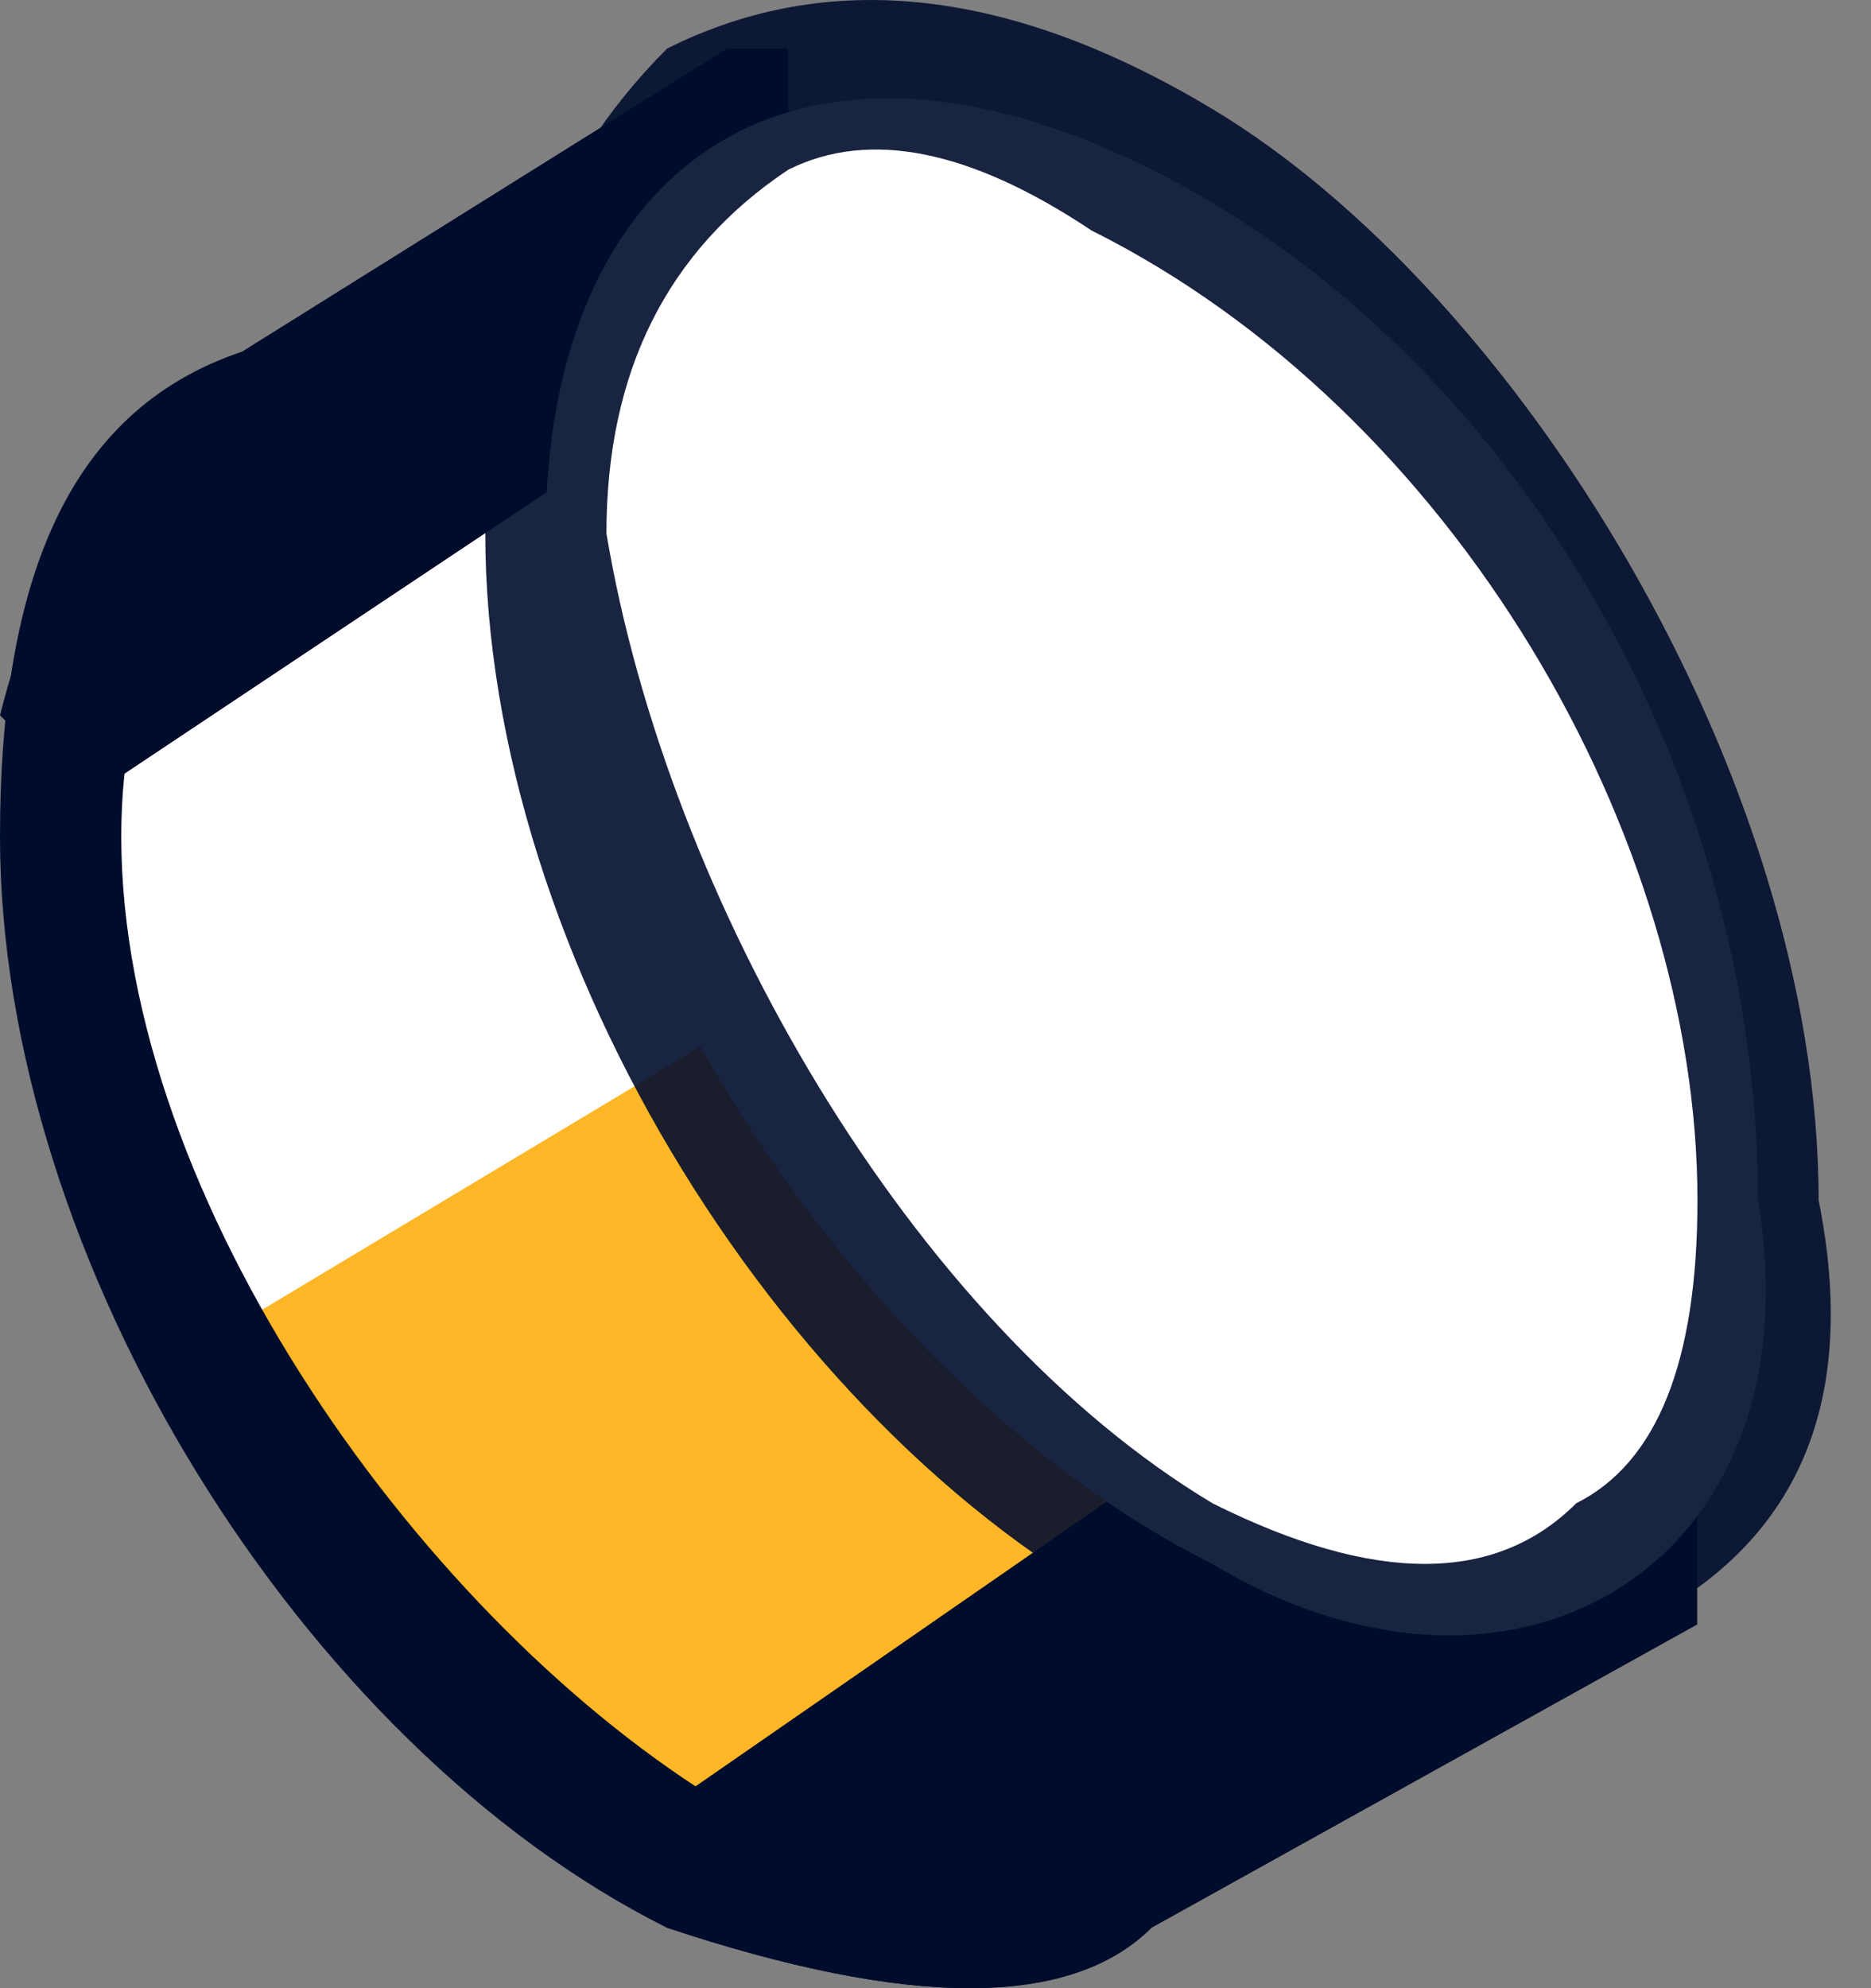 <svg width="16" height="17" viewBox="0 0 16 17" fill="none" xmlns="http://www.w3.org/2000/svg">
<rect x="0" y="0" width="16" height="17" fill="#808080" stroke="none"/>
<path d="M9.846 15.964L13.992 13.372L6.218 0.933L2.071 3.525C1.035 4.216 0.517 5.425 0.517 7.153C0.517 10.262 3.108 14.409 6.218 15.964C7.6 16.655 8.809 16.655 9.846 15.964Z" fill="#FFE2A9"/>
<path d="M9.846 15.964L13.992 13.372L6.218 0.933L2.071 3.525C1.035 4.216 0.517 5.425 0.517 7.153C0.517 10.262 3.108 14.409 5.7 15.964C7.427 16.655 8.809 16.655 9.846 15.964Z" fill="white"/>
<path d="M2.075 11.299C2.593 13.372 4.148 14.927 6.221 15.964C7.604 16.655 8.813 16.655 9.85 15.964L13.996 13.372L9.85 6.634L2.075 11.299Z" fill="#FFB727"/>
<path fill-rule="evenodd" clip-rule="evenodd" d="M8.293 17C7.602 17 6.738 16.827 5.701 16.482C2.592 14.927 0 10.78 0 7.152C0 5.079 0.518 3.524 2.073 3.006L6.22 0.415C6.22 0.415 6.392 0.415 6.738 0.415C6.738 0.415 6.738 0.587 6.738 0.933L14.512 12.854C14.512 13.199 14.512 13.545 14.512 13.89L9.848 16.482C9.502 16.827 8.984 17 8.293 17ZM6.22 1.969L2.591 4.043C1.555 4.734 1.037 5.77 1.037 7.152C1.037 10.262 3.628 13.89 6.22 15.445C7.602 16.136 8.638 16.136 9.329 15.445L13.476 13.372L6.22 1.969Z" fill="#000C2C"/>
<path d="M5.7 15.963C6.045 15.963 6.218 15.963 6.218 15.963C7.6 16.654 8.809 16.654 9.846 15.963L13.992 13.371L12.956 11.298L5.7 15.963Z" fill="#000C2C"/>
<path fill-rule="evenodd" clip-rule="evenodd" d="M8.293 17C7.602 17 6.738 16.827 5.701 16.482C5.356 16.136 5.183 15.963 5.183 15.963C5.183 15.618 5.356 15.445 5.701 15.445L12.439 10.78C12.785 10.78 13.13 10.953 13.476 11.299L14.512 12.853C14.512 13.199 14.512 13.372 14.512 13.372C14.512 13.717 14.512 13.89 14.512 13.89L9.848 16.482C9.502 16.827 8.984 17 8.293 17ZM7.256 15.963C7.947 15.963 8.638 15.79 9.329 15.445L13.476 13.372L12.957 12.335L7.256 15.963Z" fill="#000C2C"/>
<path d="M7.255 1.969L6.218 0.933L2.071 3.524C1.38 3.87 0.862 4.733 0.517 6.116L7.255 1.969Z" fill="#000C2C"/>
<path fill-rule="evenodd" clip-rule="evenodd" d="M0.518 6.634C0.173 6.289 0 6.116 0 6.116C0.346 4.734 1.037 3.697 2.073 3.006L6.22 0.415C6.565 0.415 6.738 0.587 6.738 0.933L7.774 1.969C7.774 2.315 7.602 2.488 7.256 2.488L1.037 6.634C1.037 6.634 0.864 6.634 0.518 6.634ZM6.22 1.969L2.591 4.043C2.246 4.388 2.073 4.561 2.073 4.561L6.22 1.969Z" fill="#000C2C"/>
<path d="M10.368 13.372C7.258 11.817 4.667 7.671 4.667 4.561C4.667 1.451 6.74 -0.104 9.85 1.451C12.96 3.006 15.033 6.634 15.033 10.262C15.551 13.372 12.959 14.927 10.368 13.372Z" fill="#FFE2A9"/>
<path d="M10.368 13.372C7.258 11.817 4.667 7.671 4.667 4.561C4.667 1.451 6.74 -0.104 9.85 1.451C12.96 3.006 15.033 6.634 15.033 10.262C15.551 13.372 12.959 14.927 10.368 13.372Z" fill="white"/>
<g opacity="0.9">
<path fill-rule="evenodd" clip-rule="evenodd" d="M12.443 14.409C11.752 14.409 10.888 14.236 9.851 13.89C6.741 12.335 4.15 8.189 4.15 4.561C4.15 2.833 4.668 1.451 5.705 0.415C7.087 -0.276 8.642 -0.104 10.369 0.933C12.961 2.488 15.552 6.634 15.552 10.262C15.898 11.99 15.38 13.199 13.998 13.89C13.652 14.236 13.134 14.409 12.443 14.409ZM10.369 12.854C11.752 13.545 12.788 13.545 13.479 12.854C14.17 12.508 14.516 11.644 14.516 10.262C14.516 7.153 12.443 3.524 9.333 1.97C8.296 1.278 7.432 1.106 6.741 1.451C5.705 2.142 5.186 3.179 5.186 4.561C5.705 7.671 7.778 11.299 10.369 12.854Z" fill="#000C2C"/>
</g>
</svg>
